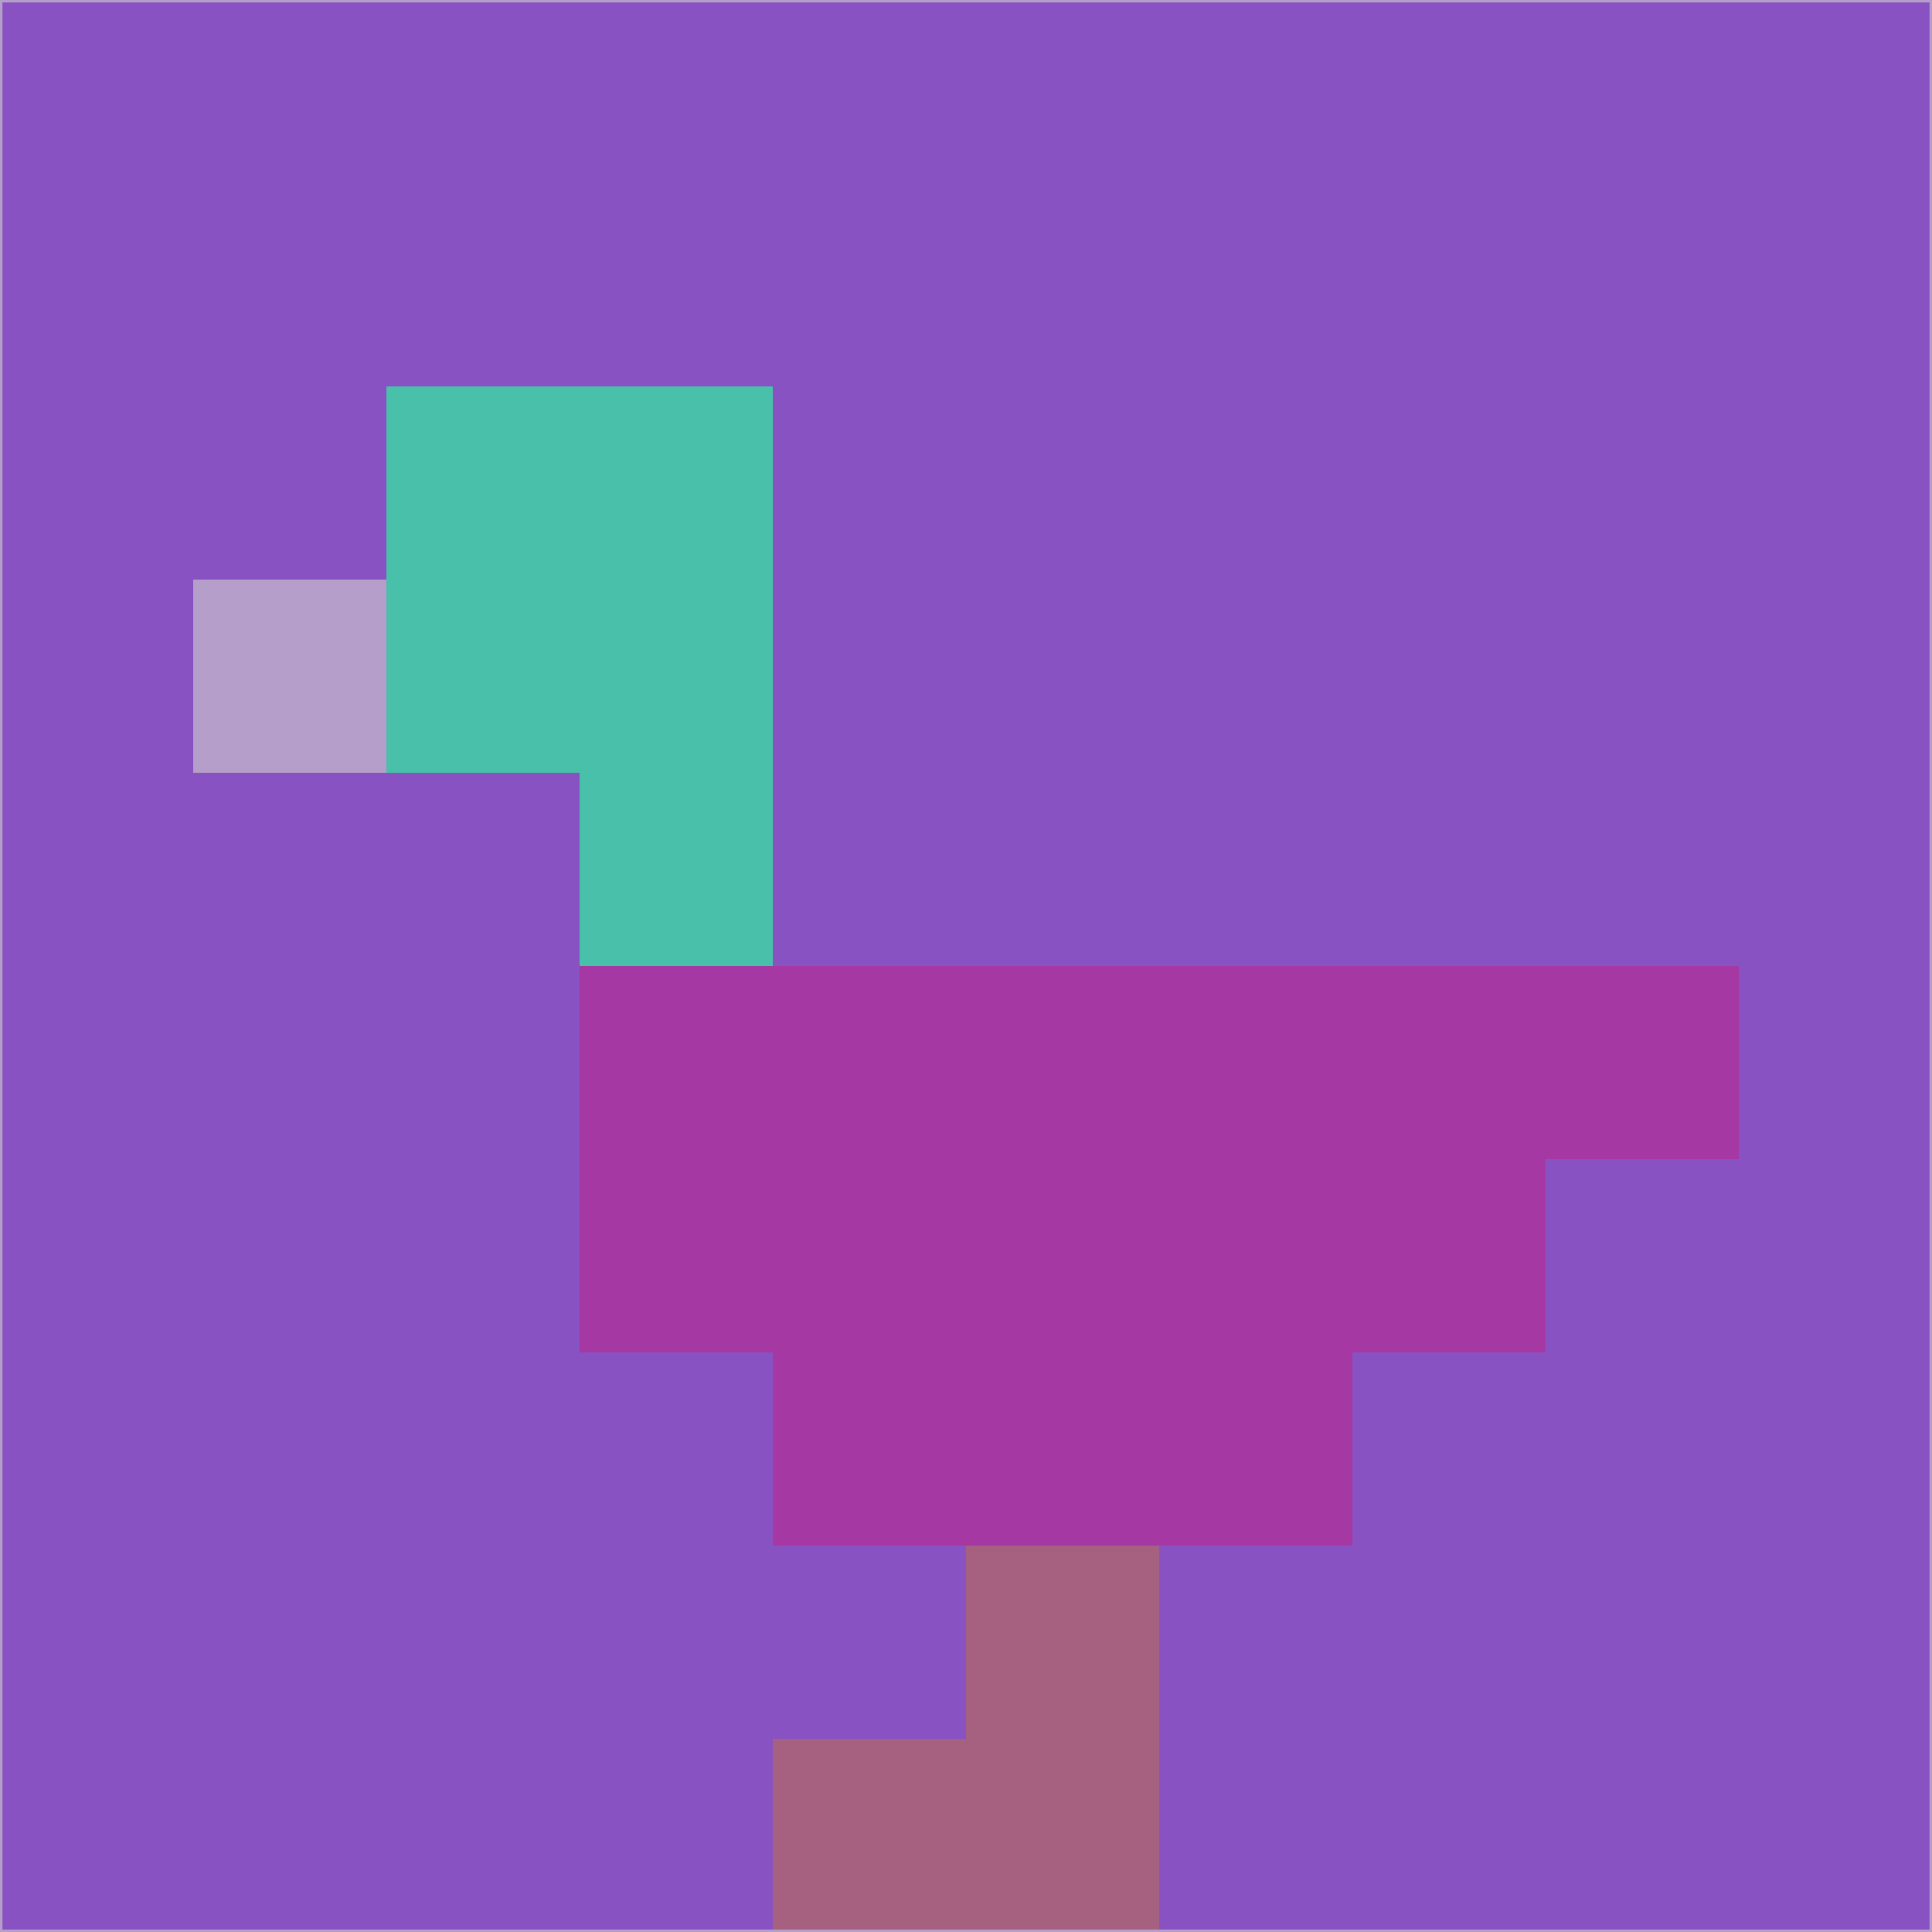 <svg xmlns="http://www.w3.org/2000/svg" version="1.1" width="785" height="785">
  <title>'goose-pfp-694263' by Dmitri Cherniak (Cyberpunk Edition)</title>
  <desc>
    seed=580965
    backgroundColor=#8852c2
    padding=20
    innerPadding=0
    timeout=500
    dimension=1
    border=false
    Save=function(){return n.handleSave()}
    frame=12

    Rendered at 2024-09-15T22:37:00.897Z
    Generated in 1ms
    Modified for Cyberpunk theme with new color scheme
  </desc>
  <defs/>
  <rect width="100%" height="100%" fill="#8852c2"/>
  <g>
    <g id="0-0">
      <rect x="0" y="0" height="785" width="785" fill="#8852c2"/>
      <g>
        <!-- Neon blue -->
        <rect id="0-0-2-2-2-2" x="157" y="157" width="157" height="157" fill="#49c0a9"/>
        <rect id="0-0-3-2-1-4" x="235.5" y="157" width="78.5" height="314" fill="#49c0a9"/>
        <!-- Electric purple -->
        <rect id="0-0-4-5-5-1" x="314" y="392.5" width="392.5" height="78.5" fill="#a638a4"/>
        <rect id="0-0-3-5-5-2" x="235.5" y="392.5" width="392.5" height="157" fill="#a638a4"/>
        <rect id="0-0-4-5-3-3" x="314" y="392.5" width="235.5" height="235.5" fill="#a638a4"/>
        <!-- Neon pink -->
        <rect id="0-0-1-3-1-1" x="78.5" y="235.5" width="78.5" height="78.5" fill="#b59ec9"/>
        <!-- Cyber yellow -->
        <rect id="0-0-5-8-1-2" x="392.5" y="628" width="78.5" height="157" fill="#a76180"/>
        <rect id="0-0-4-9-2-1" x="314" y="706.5" width="157" height="78.5" fill="#a76180"/>
      </g>
      <rect x="0" y="0" stroke="#b59ec9" stroke-width="2" height="785" width="785" fill="none"/>
    </g>
  </g>
  <script xmlns=""/>
</svg>